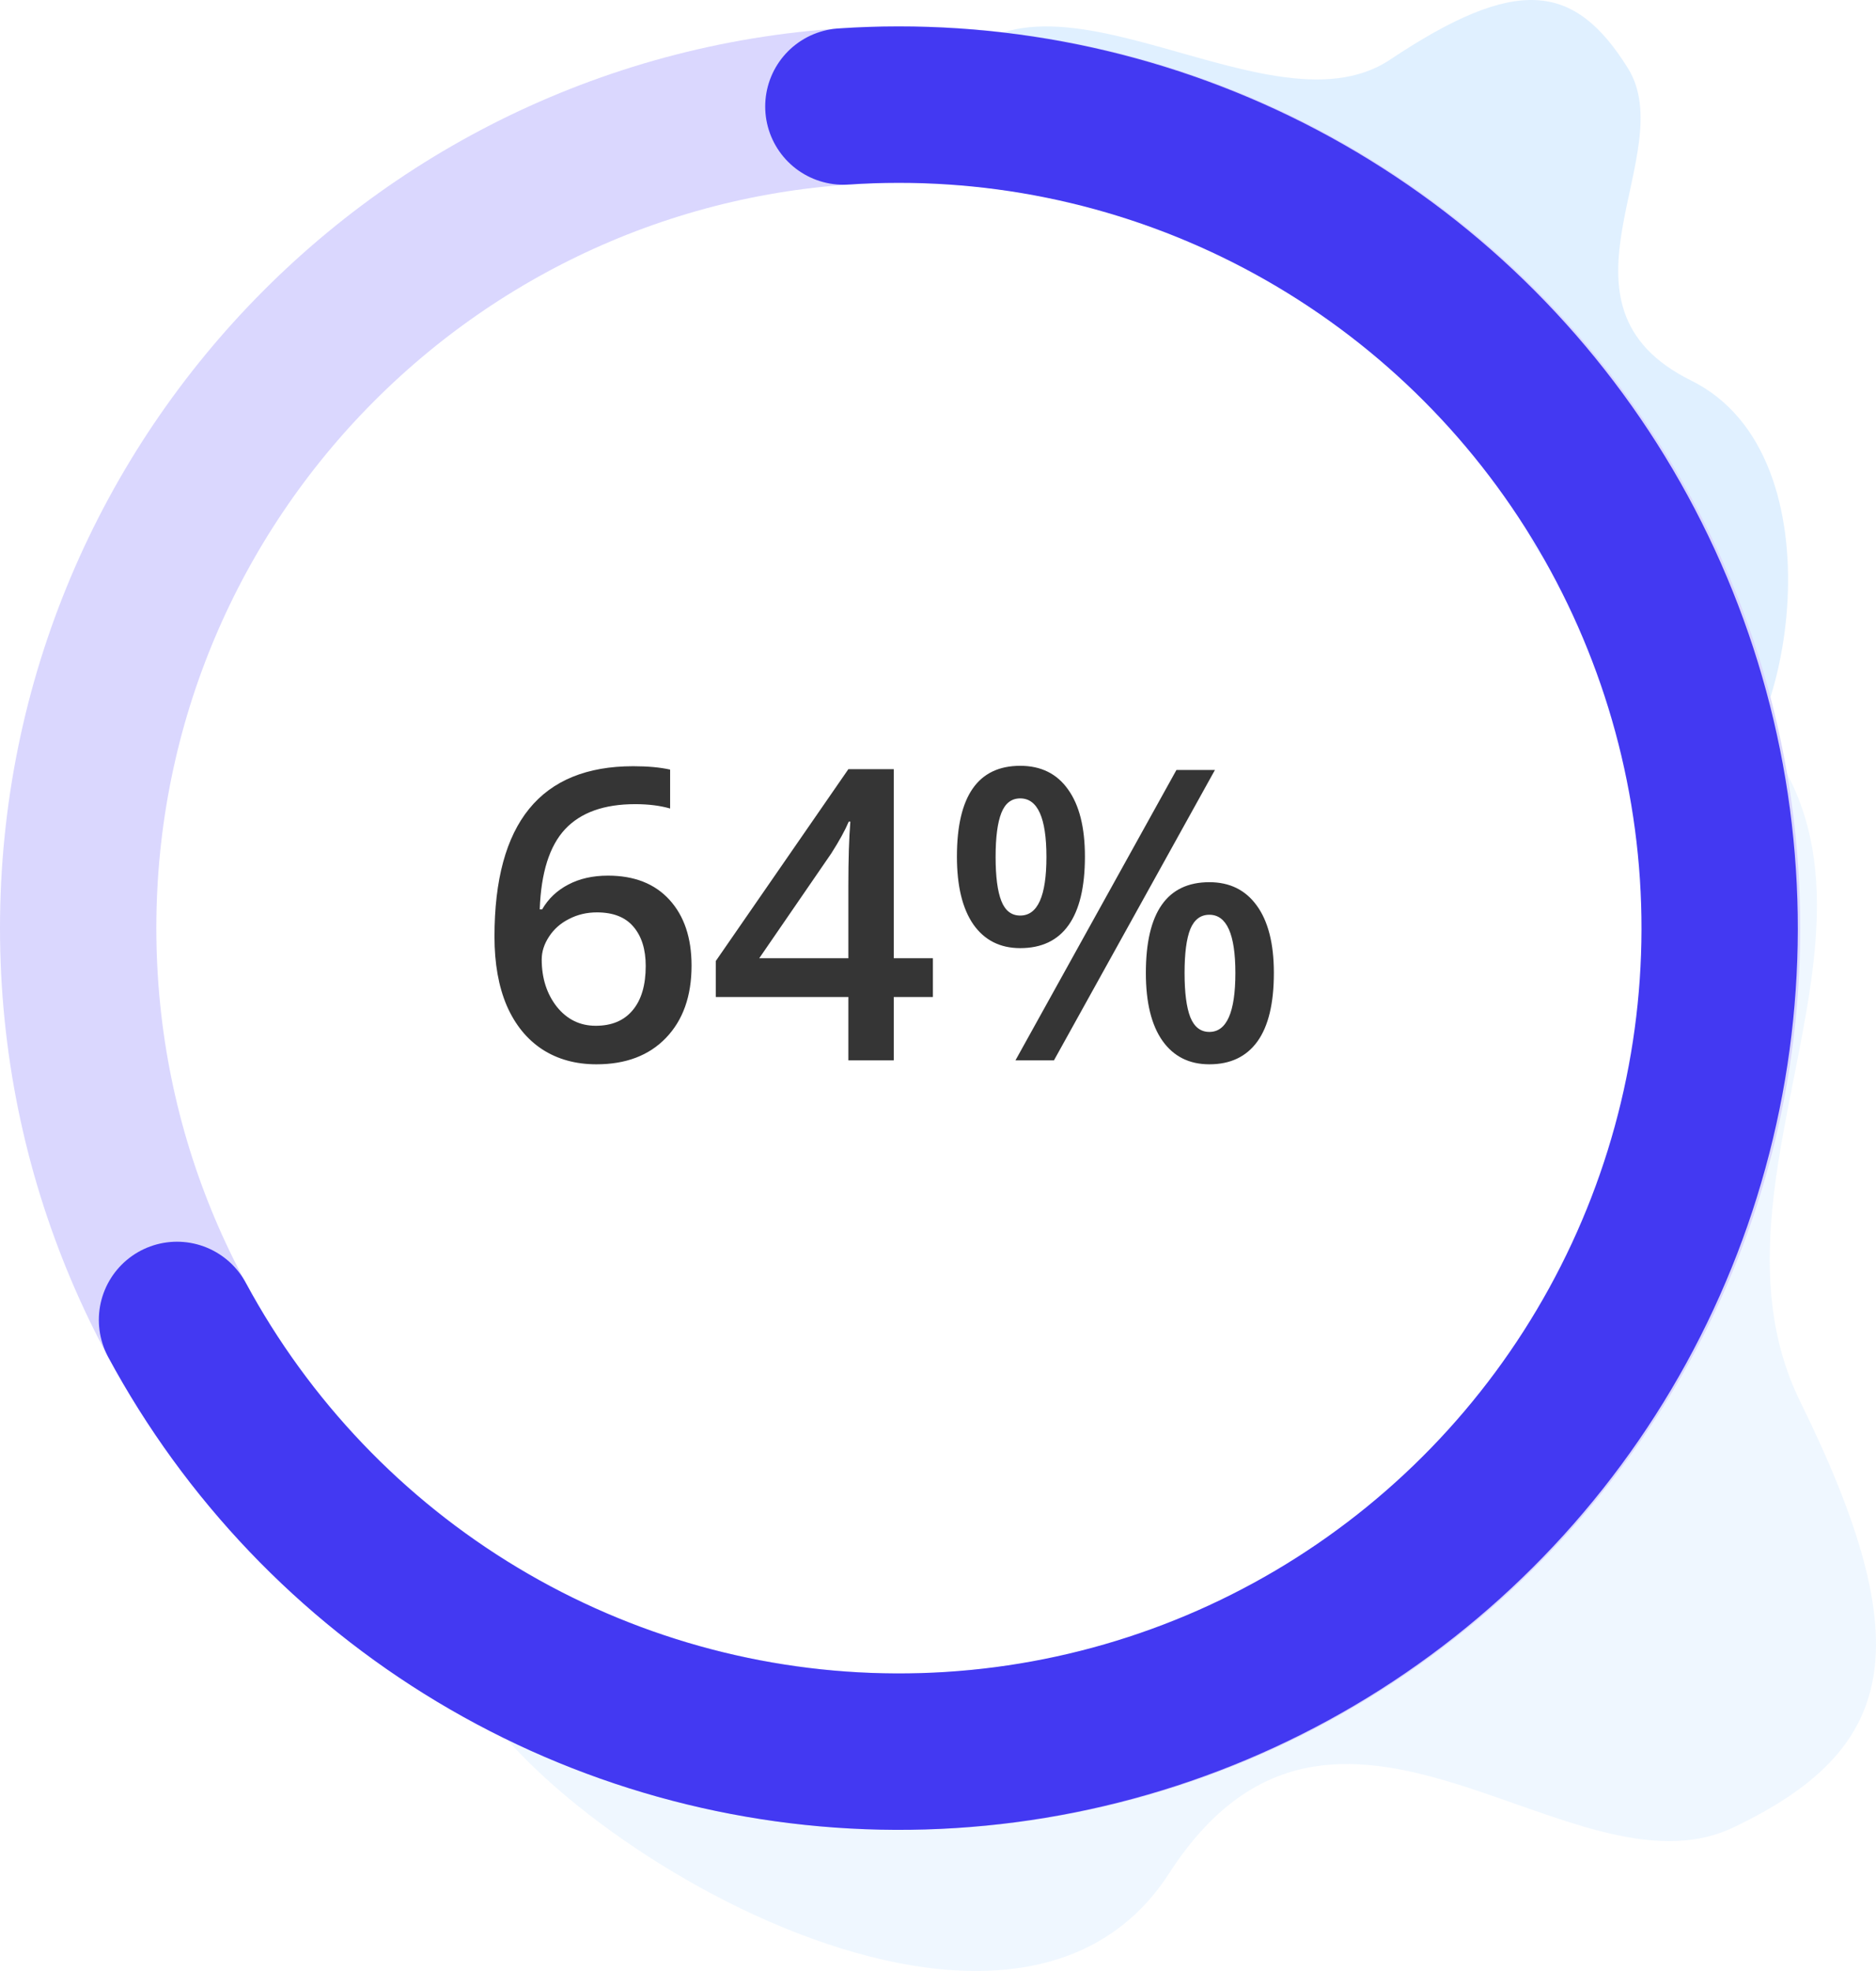 <svg width="120" height="126" viewBox="0 0 120 126" fill="none" xmlns="http://www.w3.org/2000/svg">
<path opacity="0.25" fill-rule="evenodd" clip-rule="evenodd" d="M26 101.246C26 101.246 26.715 97.292 29.527 106.592C32.339 115.891 64.137 136.245 74.781 119.761C85.424 103.277 100.473 121.775 110.868 116.827C121.263 111.88 122.909 105.351 115.161 89.619C107.413 73.887 126.472 54.716 107.474 42.392C88.475 30.067 103.183 33.095 103.183 33.095L108.549 58.45L103.086 83.412L77.654 106.497L51.789 110.129L26 101.246Z" fill="#C3E2FF"/>
<path opacity="0.5" fill-rule="evenodd" clip-rule="evenodd" d="M106 52.315C106 52.315 104.587 52.518 109.5 50.31C114.413 48.103 117.947 29.155 108.182 24.331C98.417 19.508 107.549 9.832 104.131 4.359C100.713 -1.114 97.019 -1.588 88.91 3.818C80.802 9.225 65.16 -5.215 59.683 6.247C54.206 17.71 63.509 3.793 63.509 3.793L86.322 10.993L100.709 23.631L106 52.315Z" fill="#C3E2FF"/>
<path d="M31.63 59.874C31.63 52.613 34.588 48.982 40.504 48.982C41.435 48.982 42.222 49.054 42.865 49.198V51.686C42.222 51.5 41.477 51.407 40.631 51.407C38.642 51.407 37.148 51.94 36.149 53.006C35.151 54.073 34.609 55.782 34.524 58.135H34.677C35.075 57.45 35.633 56.921 36.352 56.548C37.072 56.167 37.918 55.977 38.892 55.977C40.576 55.977 41.888 56.493 42.827 57.526C43.767 58.558 44.236 59.959 44.236 61.728C44.236 63.675 43.69 65.215 42.599 66.349C41.515 67.475 40.034 68.038 38.155 68.038C36.827 68.038 35.671 67.72 34.69 67.085C33.708 66.442 32.95 65.511 32.417 64.293C31.892 63.065 31.63 61.593 31.63 59.874ZM38.105 65.575C39.129 65.575 39.916 65.245 40.466 64.585C41.024 63.924 41.304 62.981 41.304 61.753C41.304 60.687 41.041 59.849 40.517 59.24C40 58.63 39.222 58.326 38.181 58.326C37.537 58.326 36.945 58.465 36.403 58.745C35.862 59.016 35.434 59.392 35.121 59.874C34.808 60.349 34.651 60.835 34.651 61.334C34.651 62.528 34.973 63.535 35.616 64.356C36.268 65.168 37.097 65.575 38.105 65.575ZM59.674 63.734H57.173V67.784H54.266V63.734H45.785V61.436L54.266 49.172H57.173V61.258H59.674V63.734ZM54.266 61.258V56.599C54.266 54.94 54.308 53.582 54.393 52.524H54.291C54.054 53.083 53.682 53.76 53.174 54.555L48.565 61.258H54.266ZM63.685 54.784C63.685 56.045 63.808 56.984 64.054 57.602C64.299 58.22 64.701 58.529 65.26 58.529C66.377 58.529 66.936 57.28 66.936 54.784C66.936 52.287 66.377 51.039 65.26 51.039C64.701 51.039 64.299 51.347 64.054 51.965C63.808 52.583 63.685 53.523 63.685 54.784ZM69.398 54.758C69.398 56.705 69.047 58.169 68.345 59.151C67.651 60.124 66.622 60.611 65.26 60.611C63.973 60.611 62.975 60.107 62.264 59.1C61.561 58.084 61.21 56.637 61.21 54.758C61.21 50.891 62.56 48.956 65.26 48.956C66.588 48.956 67.608 49.46 68.319 50.467C69.039 51.466 69.398 52.896 69.398 54.758ZM75.772 62.198C75.772 63.459 75.894 64.403 76.14 65.029C76.394 65.655 76.8 65.968 77.358 65.968C78.467 65.968 79.022 64.711 79.022 62.198C79.022 59.718 78.467 58.478 77.358 58.478C76.8 58.478 76.394 58.783 76.14 59.392C75.894 60.002 75.772 60.937 75.772 62.198ZM81.484 62.198C81.484 64.144 81.133 65.604 80.431 66.578C79.728 67.551 78.704 68.038 77.358 68.038C76.072 68.038 75.073 67.538 74.362 66.54C73.651 65.532 73.296 64.085 73.296 62.198C73.296 58.33 74.65 56.396 77.358 56.396C78.662 56.396 79.673 56.895 80.393 57.894C81.12 58.893 81.484 60.327 81.484 62.198ZM77.714 49.223L67.418 67.784H64.955L75.251 49.223H77.714Z" fill="#353535"/>
<path d="M110.153 59.331C110.153 88.412 86.608 111.976 57.577 111.976C28.545 111.976 5 88.412 5 59.331C5 30.251 28.545 6.687 57.577 6.687C86.608 6.687 110.153 30.251 110.153 59.331Z" stroke="#DAD7FE" stroke-width="10"/>
<path d="M53.947 6.809C63.352 6.17 72.755 8.081 81.17 12.342C89.584 16.605 96.7 23.06 101.769 31.034C106.838 39.007 109.673 48.202 109.973 57.655C110.274 67.107 108.03 76.465 103.478 84.746C98.926 93.027 92.234 99.925 84.107 104.716C75.98 109.507 66.717 112.015 57.291 111.977C47.865 111.94 38.623 109.358 30.534 104.502C22.445 99.647 15.808 92.696 11.322 84.379" stroke="#4339F2" stroke-width="10" stroke-linecap="round"/>
</svg>
